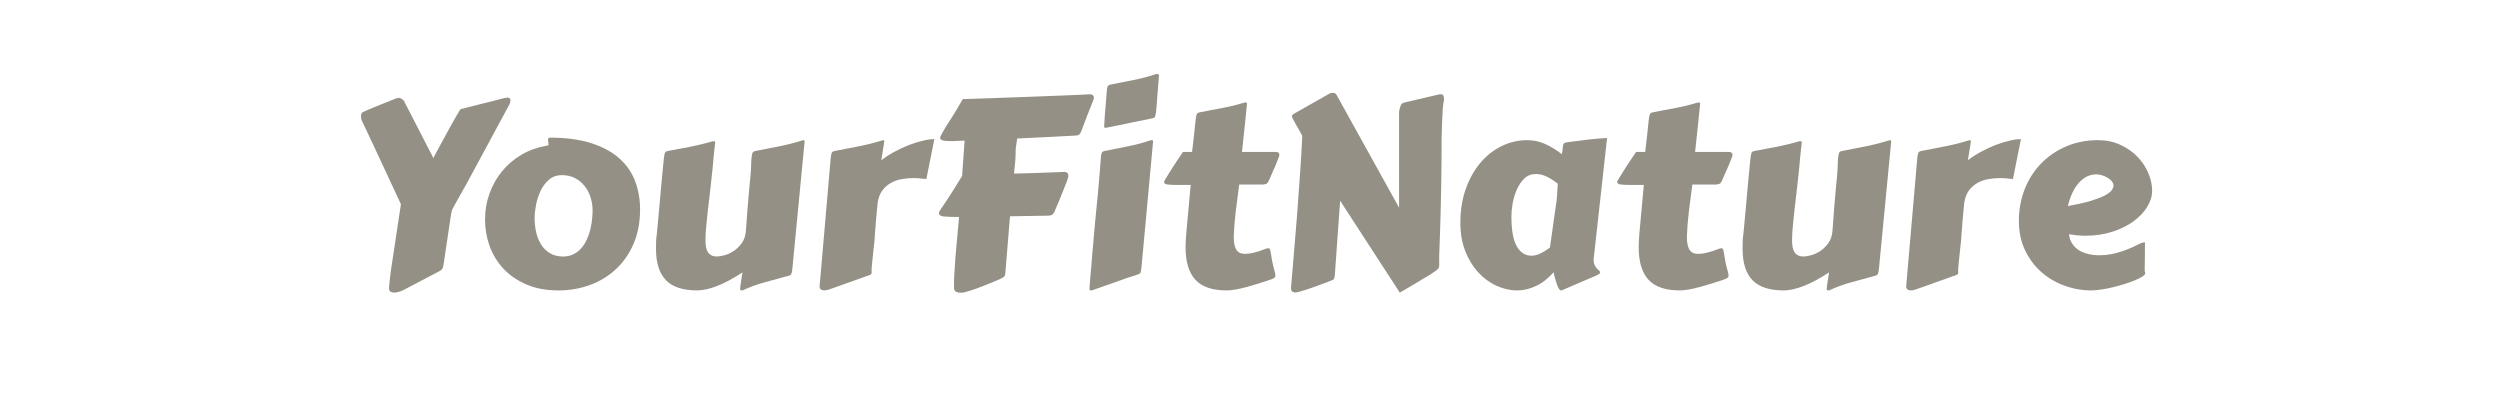<svg xmlns="http://www.w3.org/2000/svg" xmlns:xlink="http://www.w3.org/1999/xlink" width="600" zoomAndPan="magnify" viewBox="0 0 450 75" height="100" preserveAspectRatio="xMidYMid meet" version="1.2"><defs/><g id="ddb369c910"><g style="fill:#959085;fill-opacity:1;"><g transform="translate(62.492, 51.072)"><path style="stroke:none" d="M 2.75 -30.844 C 2.844 -30.906 3 -30.984 3.219 -31.078 C 3.445 -31.18 3.711 -31.297 4.016 -31.422 C 4.316 -31.547 4.641 -31.68 4.984 -31.828 C 5.336 -31.973 5.691 -32.113 6.047 -32.25 L 8.734 -33.328 C 8.93 -33.41 9.113 -33.453 9.281 -33.453 C 9.406 -33.453 9.539 -33.414 9.688 -33.344 C 9.832 -33.281 10 -33.156 10.188 -32.969 L 15.531 -22.594 L 15.672 -22.953 L 17.969 -27.188 C 18.258 -27.707 18.547 -28.223 18.828 -28.734 C 19.117 -29.242 19.375 -29.695 19.594 -30.094 C 19.82 -30.5 20.016 -30.82 20.172 -31.062 C 20.328 -31.312 20.422 -31.438 20.453 -31.438 L 28.391 -33.438 C 28.578 -33.477 28.727 -33.5 28.844 -33.5 C 29.207 -33.5 29.391 -33.336 29.391 -33.016 C 29.367 -32.941 29.348 -32.836 29.328 -32.703 C 29.316 -32.578 29.273 -32.438 29.203 -32.281 L 22.391 -19.656 C 22.047 -19.02 21.703 -18.383 21.359 -17.75 C 21.016 -17.125 20.676 -16.531 20.344 -15.969 C 20.02 -15.406 19.734 -14.891 19.484 -14.422 C 19.234 -13.961 19.031 -13.586 18.875 -13.297 L 18.703 -12.531 L 17.406 -3.844 C 17.363 -3.582 17.328 -3.363 17.297 -3.188 C 17.266 -3.02 17.223 -2.879 17.172 -2.766 C 17.117 -2.66 17.047 -2.57 16.953 -2.5 C 16.867 -2.426 16.754 -2.348 16.609 -2.266 L 10.031 1.188 C 9.781 1.301 9.52 1.395 9.25 1.469 C 8.977 1.551 8.719 1.594 8.469 1.594 C 8.207 1.594 7.984 1.535 7.797 1.422 C 7.617 1.305 7.531 1.117 7.531 0.859 L 7.531 0.766 C 7.594 -0.117 7.703 -1.141 7.859 -2.297 C 8.023 -3.461 8.195 -4.602 8.375 -5.719 L 9.672 -14.312 C 9.43 -14.832 9.109 -15.523 8.703 -16.391 C 8.305 -17.254 7.875 -18.188 7.406 -19.188 C 6.945 -20.195 6.461 -21.234 5.953 -22.297 C 5.453 -23.359 4.984 -24.363 4.547 -25.312 C 4.109 -26.27 3.711 -27.109 3.359 -27.828 C 3.016 -28.555 2.758 -29.094 2.594 -29.438 C 2.52 -29.664 2.484 -29.898 2.484 -30.141 C 2.484 -30.285 2.5 -30.422 2.531 -30.547 C 2.57 -30.68 2.645 -30.781 2.75 -30.844 Z M 2.75 -30.844 "/></g></g><g style="fill:#959085;fill-opacity:1;"><g transform="translate(84.995, 51.072)"><path style="stroke:none" d="M 15.516 1.203 C 13.336 1.203 11.426 0.848 9.781 0.141 C 8.133 -0.566 6.754 -1.508 5.641 -2.688 C 4.535 -3.875 3.703 -5.234 3.141 -6.766 C 2.586 -8.305 2.312 -9.898 2.312 -11.547 C 2.312 -13.203 2.582 -14.773 3.125 -16.266 C 3.664 -17.754 4.422 -19.086 5.391 -20.266 C 6.367 -21.453 7.535 -22.441 8.891 -23.234 C 10.242 -24.023 11.742 -24.562 13.391 -24.844 C 13.629 -24.863 13.75 -24.914 13.75 -25 C 13.75 -25.176 13.727 -25.336 13.688 -25.484 C 13.656 -25.629 13.641 -25.754 13.641 -25.859 C 13.641 -26.035 13.672 -26.148 13.734 -26.203 C 13.797 -26.266 13.863 -26.297 13.938 -26.297 C 16.883 -26.297 19.391 -25.961 21.453 -25.297 C 23.523 -24.629 25.207 -23.711 26.5 -22.547 C 27.801 -21.391 28.742 -20.023 29.328 -18.453 C 29.922 -16.879 30.219 -15.191 30.219 -13.391 C 30.219 -11.086 29.832 -9.031 29.062 -7.219 C 28.289 -5.414 27.234 -3.891 25.891 -2.641 C 24.555 -1.391 23 -0.438 21.219 0.219 C 19.438 0.875 17.535 1.203 15.516 1.203 Z M 11.234 -11.812 C 11.234 -10.977 11.32 -10.148 11.5 -9.328 C 11.676 -8.516 11.969 -7.773 12.375 -7.109 C 12.781 -6.441 13.316 -5.906 13.984 -5.5 C 14.648 -5.094 15.477 -4.891 16.469 -4.891 C 17.176 -4.922 17.797 -5.078 18.328 -5.359 C 18.859 -5.641 19.316 -6.008 19.703 -6.469 C 20.086 -6.926 20.406 -7.441 20.656 -8.016 C 20.914 -8.586 21.117 -9.176 21.266 -9.781 C 21.41 -10.395 21.516 -10.992 21.578 -11.578 C 21.641 -12.16 21.672 -12.691 21.672 -13.172 C 21.672 -13.973 21.551 -14.758 21.312 -15.531 C 21.07 -16.301 20.719 -16.977 20.25 -17.562 C 19.789 -18.156 19.219 -18.633 18.531 -19 C 17.844 -19.363 17.051 -19.547 16.156 -19.547 C 15.227 -19.547 14.445 -19.27 13.812 -18.719 C 13.188 -18.176 12.68 -17.5 12.297 -16.688 C 11.922 -15.883 11.648 -15.039 11.484 -14.156 C 11.316 -13.27 11.234 -12.488 11.234 -11.812 Z M 11.234 -11.812 "/></g></g><g style="fill:#959085;fill-opacity:1;"><g transform="translate(115.393, 51.072)"><path style="stroke:none" d="M 27.25 -2.875 C 27.207 -2.363 27.145 -2.008 27.062 -1.812 C 26.988 -1.625 26.82 -1.5 26.562 -1.438 C 25.25 -1.062 23.879 -0.688 22.453 -0.312 C 21.023 0.062 19.641 0.562 18.297 1.188 C 18.242 1.195 18.172 1.203 18.078 1.203 C 17.961 1.203 17.891 1.172 17.859 1.109 C 17.836 1.047 17.828 0.977 17.828 0.906 C 17.828 0.875 17.832 0.816 17.844 0.734 C 17.852 0.66 17.867 0.52 17.891 0.312 C 17.922 0.102 17.961 -0.18 18.016 -0.547 C 18.078 -0.922 18.156 -1.414 18.25 -2.031 C 16.52 -0.906 14.984 -0.086 13.641 0.422 C 12.305 0.941 11.125 1.203 10.094 1.203 C 7.52 1.203 5.641 0.582 4.453 -0.656 C 3.273 -1.906 2.688 -3.766 2.688 -6.234 C 2.688 -6.68 2.691 -7.141 2.703 -7.609 C 2.723 -8.078 2.77 -8.555 2.844 -9.047 C 3.02 -10.867 3.164 -12.43 3.281 -13.734 C 3.406 -15.047 3.504 -16.156 3.578 -17.062 C 3.66 -17.977 3.727 -18.723 3.781 -19.297 C 3.832 -19.879 3.879 -20.363 3.922 -20.75 C 3.961 -21.133 3.992 -21.453 4.016 -21.703 C 4.035 -21.961 4.062 -22.211 4.094 -22.453 C 4.156 -22.953 4.211 -23.301 4.266 -23.5 C 4.328 -23.695 4.504 -23.828 4.797 -23.891 C 5.516 -24.035 6.203 -24.164 6.859 -24.281 C 7.516 -24.395 8.16 -24.516 8.797 -24.641 C 9.441 -24.773 10.098 -24.922 10.766 -25.078 C 11.43 -25.234 12.133 -25.422 12.875 -25.641 C 12.906 -25.641 12.938 -25.641 12.969 -25.641 C 13 -25.648 13.031 -25.656 13.062 -25.656 C 13.25 -25.656 13.344 -25.594 13.344 -25.469 L 13.344 -25.422 C 13.281 -24.898 13.223 -24.406 13.172 -23.938 C 13.129 -23.477 13.082 -23.004 13.031 -22.516 C 12.988 -22.023 12.941 -21.504 12.891 -20.953 C 12.836 -20.398 12.77 -19.754 12.688 -19.016 C 12.613 -18.285 12.52 -17.441 12.406 -16.484 C 12.301 -15.523 12.172 -14.414 12.016 -13.156 C 11.922 -12.227 11.828 -11.301 11.734 -10.375 C 11.641 -9.457 11.594 -8.609 11.594 -7.828 C 11.594 -7.391 11.625 -6.988 11.688 -6.625 C 11.75 -6.27 11.859 -5.961 12.016 -5.703 C 12.18 -5.453 12.395 -5.254 12.656 -5.109 C 12.926 -4.973 13.27 -4.906 13.688 -4.906 C 14.008 -4.906 14.445 -4.977 15 -5.125 C 15.562 -5.27 16.117 -5.523 16.672 -5.891 C 17.223 -6.254 17.711 -6.734 18.141 -7.328 C 18.566 -7.922 18.812 -8.676 18.875 -9.594 C 18.977 -11.113 19.07 -12.383 19.156 -13.406 C 19.238 -14.438 19.312 -15.301 19.375 -16 C 19.438 -16.707 19.488 -17.301 19.531 -17.781 C 19.582 -18.258 19.629 -18.719 19.672 -19.156 C 19.711 -19.602 19.75 -20.078 19.781 -20.578 C 19.812 -21.078 19.836 -21.703 19.859 -22.453 C 19.91 -22.961 19.969 -23.312 20.031 -23.5 C 20.102 -23.695 20.281 -23.828 20.562 -23.891 C 21.969 -24.172 23.398 -24.453 24.859 -24.734 C 26.328 -25.023 27.766 -25.395 29.172 -25.844 C 29.297 -25.844 29.367 -25.82 29.391 -25.781 C 29.422 -25.738 29.438 -25.68 29.438 -25.609 Z M 27.25 -2.875 "/></g></g><g style="fill:#959085;fill-opacity:1;"><g transform="translate(145.027, 51.072)"><path style="stroke:none" d="M 21.719 -18.844 C 21.395 -18.875 21.031 -18.91 20.625 -18.953 C 20.227 -18.992 19.805 -19.016 19.359 -19.016 C 18.68 -19.016 17.988 -18.953 17.281 -18.828 C 16.582 -18.711 15.93 -18.484 15.328 -18.141 C 14.723 -17.805 14.203 -17.344 13.766 -16.75 C 13.336 -16.156 13.062 -15.391 12.938 -14.453 C 12.832 -13.305 12.742 -12.363 12.672 -11.625 C 12.609 -10.895 12.562 -10.297 12.531 -9.828 C 12.5 -9.359 12.469 -8.977 12.438 -8.688 C 12.414 -8.406 12.398 -8.141 12.391 -7.891 C 12.391 -7.828 12.375 -7.656 12.344 -7.375 C 12.32 -7.102 12.285 -6.781 12.234 -6.406 C 12.191 -6.039 12.148 -5.641 12.109 -5.203 C 12.078 -4.773 12.035 -4.375 11.984 -4 C 11.941 -3.633 11.91 -3.312 11.891 -3.031 C 11.867 -2.75 11.859 -2.582 11.859 -2.531 C 11.859 -2.406 11.859 -2.297 11.859 -2.203 C 11.867 -2.117 11.875 -2.039 11.875 -1.969 C 11.875 -1.844 11.816 -1.738 11.703 -1.656 C 11.586 -1.57 11.328 -1.473 10.922 -1.359 L 4.797 0.828 C 4.617 0.891 4.391 0.969 4.109 1.062 C 3.836 1.156 3.57 1.203 3.312 1.203 C 3.094 1.203 2.898 1.145 2.734 1.031 C 2.578 0.926 2.5 0.742 2.5 0.484 L 4.484 -22.453 C 4.535 -22.961 4.594 -23.312 4.656 -23.5 C 4.727 -23.695 4.906 -23.828 5.188 -23.891 C 6.594 -24.172 8.039 -24.453 9.531 -24.734 C 11.031 -25.023 12.484 -25.395 13.891 -25.844 C 14.016 -25.844 14.086 -25.82 14.109 -25.781 C 14.129 -25.738 14.141 -25.68 14.141 -25.609 C 14.141 -25.578 14.133 -25.531 14.125 -25.469 C 14.125 -25.406 14.102 -25.266 14.062 -25.047 C 14.031 -24.836 13.977 -24.508 13.906 -24.062 C 13.832 -23.625 13.734 -23.016 13.609 -22.234 C 14.328 -22.785 15.113 -23.289 15.969 -23.75 C 16.82 -24.219 17.68 -24.617 18.547 -24.953 C 19.41 -25.285 20.242 -25.547 21.047 -25.734 C 21.848 -25.93 22.551 -26.031 23.156 -26.031 Z M 21.719 -18.844 "/></g></g><g style="fill:#959085;fill-opacity:1;"><g transform="translate(165.956, 51.072)"><path style="stroke:none" d="M 26.281 -19.031 C 26.219 -18.801 26.098 -18.469 25.922 -18.031 C 25.754 -17.602 25.562 -17.113 25.344 -16.562 C 25.133 -16.02 24.898 -15.441 24.641 -14.828 C 24.379 -14.223 24.125 -13.625 23.875 -13.031 C 23.77 -12.77 23.641 -12.578 23.484 -12.453 C 23.336 -12.328 23.039 -12.258 22.594 -12.25 L 15.844 -12.141 L 15 -1.859 C 14.988 -1.711 14.953 -1.57 14.891 -1.438 C 14.828 -1.312 14.734 -1.211 14.609 -1.141 C 14.566 -1.109 14.383 -1.016 14.062 -0.859 C 13.75 -0.711 13.352 -0.539 12.875 -0.344 C 12.395 -0.145 11.867 0.066 11.297 0.297 C 10.723 0.523 10.16 0.738 9.609 0.938 C 9.055 1.133 8.547 1.297 8.078 1.422 C 7.617 1.555 7.258 1.625 7 1.625 C 6.688 1.625 6.398 1.566 6.141 1.453 C 5.891 1.336 5.766 1.098 5.766 0.734 C 5.754 -0.035 5.773 -0.883 5.828 -1.812 C 5.879 -2.75 5.941 -3.695 6.016 -4.656 C 6.098 -5.625 6.18 -6.578 6.266 -7.516 C 6.359 -8.453 6.438 -9.305 6.5 -10.078 L 6.672 -12.016 C 5.367 -12.016 4.441 -12.047 3.891 -12.109 C 3.336 -12.18 3.062 -12.367 3.062 -12.672 C 3.062 -12.867 3.176 -13.129 3.406 -13.453 C 3.727 -13.898 4.094 -14.438 4.5 -15.062 C 4.914 -15.695 5.312 -16.316 5.688 -16.922 C 6.062 -17.523 6.391 -18.055 6.672 -18.516 C 6.961 -18.984 7.145 -19.27 7.219 -19.375 L 7.672 -25.75 C 7.367 -25.75 7.109 -25.742 6.891 -25.734 C 6.68 -25.723 6.488 -25.711 6.312 -25.703 C 6.133 -25.703 5.969 -25.695 5.812 -25.688 C 5.656 -25.676 5.492 -25.672 5.328 -25.672 C 4.586 -25.672 4.055 -25.711 3.734 -25.797 C 3.422 -25.891 3.266 -26.051 3.266 -26.281 C 3.266 -26.383 3.359 -26.609 3.547 -26.953 C 3.734 -27.297 3.957 -27.688 4.219 -28.125 C 4.488 -28.562 4.781 -29.02 5.094 -29.5 C 5.414 -29.988 5.703 -30.441 5.953 -30.859 L 7.344 -33.234 L 17.875 -33.594 C 19.227 -33.645 20.578 -33.695 21.922 -33.75 C 23.266 -33.801 24.504 -33.848 25.641 -33.891 C 26.773 -33.941 27.75 -33.984 28.562 -34.016 C 29.383 -34.055 29.957 -34.086 30.281 -34.109 C 30.301 -34.109 30.344 -34.102 30.406 -34.094 C 30.477 -34.082 30.551 -34.055 30.625 -34.016 C 30.707 -33.984 30.781 -33.922 30.844 -33.828 C 30.914 -33.734 30.953 -33.602 30.953 -33.438 C 30.953 -33.344 30.844 -33.031 30.625 -32.5 C 30.414 -31.977 30.109 -31.203 29.703 -30.172 L 28.688 -27.484 C 28.582 -27.223 28.457 -27.02 28.312 -26.875 C 28.176 -26.738 27.883 -26.664 27.438 -26.656 C 26.914 -26.633 26.383 -26.609 25.844 -26.578 C 25.301 -26.547 24.742 -26.516 24.172 -26.484 L 17.141 -26.141 C 17.047 -25.535 16.977 -25.086 16.938 -24.797 C 16.895 -24.504 16.867 -24.258 16.859 -24.062 C 16.859 -23.875 16.859 -23.68 16.859 -23.484 C 16.859 -23.297 16.848 -22.992 16.828 -22.578 C 16.816 -22.285 16.797 -22.035 16.766 -21.828 C 16.742 -21.629 16.723 -21.43 16.703 -21.234 C 16.68 -21.047 16.66 -20.844 16.641 -20.625 C 16.617 -20.414 16.598 -20.148 16.578 -19.828 C 17.598 -19.848 18.598 -19.875 19.578 -19.906 C 20.555 -19.938 21.457 -19.969 22.281 -20 C 23.113 -20.031 23.828 -20.055 24.422 -20.078 C 25.023 -20.109 25.453 -20.125 25.703 -20.125 C 25.828 -20.125 25.961 -20.078 26.109 -19.984 C 26.266 -19.891 26.344 -19.711 26.344 -19.453 C 26.344 -19.328 26.32 -19.188 26.281 -19.031 Z M 26.281 -19.031 "/></g></g><g style="fill:#959085;fill-opacity:1;"><g transform="translate(193.622, 51.072)"><path style="stroke:none" d="M 3.375 -9.812 C 3.582 -11.926 3.785 -14.02 3.984 -16.094 C 4.18 -18.164 4.359 -20.285 4.516 -22.453 C 4.547 -22.961 4.594 -23.312 4.656 -23.5 C 4.727 -23.695 4.906 -23.828 5.188 -23.891 C 6.5 -24.16 7.875 -24.438 9.312 -24.719 C 10.75 -25 12.133 -25.363 13.469 -25.812 C 13.52 -25.832 13.594 -25.844 13.688 -25.844 C 13.852 -25.844 13.938 -25.781 13.938 -25.656 L 11.859 -3.109 C 11.805 -2.598 11.75 -2.242 11.688 -2.047 C 11.625 -1.859 11.457 -1.734 11.188 -1.672 C 9.875 -1.266 8.547 -0.812 7.203 -0.312 C 5.859 0.176 4.438 0.676 2.938 1.188 C 2.895 1.195 2.828 1.203 2.734 1.203 C 2.566 1.203 2.484 1.125 2.484 0.969 C 2.484 0.957 2.492 0.75 2.516 0.344 C 2.547 -0.051 2.586 -0.566 2.641 -1.203 C 2.703 -1.836 2.766 -2.547 2.828 -3.328 C 2.891 -4.117 2.953 -4.906 3.016 -5.688 C 3.086 -6.477 3.156 -7.234 3.219 -7.953 C 3.281 -8.68 3.332 -9.301 3.375 -9.812 Z M 5.125 -28.297 C 5.164 -28.961 5.195 -29.473 5.219 -29.828 C 5.238 -30.18 5.254 -30.445 5.266 -30.625 C 5.285 -30.801 5.297 -30.91 5.297 -30.953 C 5.297 -31.004 5.301 -31.039 5.312 -31.062 C 5.32 -31.082 5.328 -31.129 5.328 -31.203 C 5.336 -31.273 5.348 -31.422 5.359 -31.641 C 5.379 -31.867 5.406 -32.195 5.438 -32.625 C 5.469 -33.062 5.516 -33.656 5.578 -34.406 C 5.609 -34.914 5.656 -35.266 5.719 -35.453 C 5.789 -35.648 5.969 -35.781 6.25 -35.844 C 7.562 -36.102 8.938 -36.375 10.375 -36.656 C 11.812 -36.945 13.203 -37.316 14.547 -37.766 C 14.586 -37.785 14.656 -37.797 14.75 -37.797 C 14.789 -37.703 14.852 -37.641 14.938 -37.609 L 15 -37.562 L 14.5 -31.219 C 14.445 -30.707 14.383 -30.348 14.312 -30.141 C 14.25 -29.941 14.086 -29.82 13.828 -29.781 C 12.516 -29.531 11.188 -29.258 9.844 -28.969 C 8.5 -28.676 7.078 -28.383 5.578 -28.094 C 5.535 -28.07 5.469 -28.062 5.375 -28.062 C 5.207 -28.062 5.125 -28.141 5.125 -28.297 Z M 5.125 -28.297 "/></g></g><g style="fill:#959085;fill-opacity:1;"><g transform="translate(207.791, 51.072)"><path style="stroke:none" d="M 15.266 -17.859 C 15.047 -16.234 14.836 -14.613 14.641 -13 C 14.453 -11.383 14.332 -9.875 14.281 -8.469 C 14.281 -7.875 14.328 -7.375 14.422 -6.969 C 14.516 -6.57 14.648 -6.254 14.828 -6.016 C 15.004 -5.785 15.219 -5.617 15.469 -5.516 C 15.719 -5.422 15.992 -5.375 16.297 -5.375 C 16.797 -5.375 17.336 -5.445 17.922 -5.594 C 18.504 -5.738 19.094 -5.926 19.688 -6.156 C 19.863 -6.238 20.02 -6.297 20.156 -6.328 C 20.289 -6.367 20.406 -6.391 20.5 -6.391 C 20.645 -6.391 20.742 -6.316 20.797 -6.172 C 20.859 -6.035 20.914 -5.797 20.969 -5.453 C 21.02 -5.109 21.098 -4.641 21.203 -4.047 C 21.316 -3.461 21.5 -2.723 21.75 -1.828 C 21.758 -1.754 21.766 -1.688 21.766 -1.625 C 21.773 -1.57 21.781 -1.523 21.781 -1.484 C 21.781 -1.266 21.695 -1.109 21.531 -1.016 C 21.375 -0.922 21.113 -0.812 20.75 -0.688 C 20.113 -0.477 19.441 -0.258 18.734 -0.031 C 18.035 0.188 17.344 0.391 16.656 0.578 C 15.969 0.766 15.305 0.914 14.672 1.031 C 14.047 1.145 13.492 1.203 13.016 1.203 C 10.43 1.203 8.551 0.562 7.375 -0.719 C 6.195 -2 5.609 -3.953 5.609 -6.578 C 5.609 -7.023 5.625 -7.484 5.656 -7.953 C 5.688 -8.422 5.723 -8.91 5.766 -9.422 C 5.922 -10.961 6.055 -12.426 6.172 -13.812 C 6.285 -15.195 6.406 -16.52 6.531 -17.781 L 4.094 -17.781 C 3.258 -17.781 2.656 -17.812 2.281 -17.875 C 1.914 -17.945 1.734 -18.094 1.734 -18.312 C 1.734 -18.375 1.812 -18.539 1.969 -18.812 C 2.125 -19.082 2.32 -19.406 2.562 -19.781 C 2.801 -20.164 3.055 -20.57 3.328 -21 C 3.609 -21.438 3.875 -21.844 4.125 -22.219 C 4.383 -22.594 4.609 -22.922 4.797 -23.203 C 4.984 -23.484 5.098 -23.656 5.141 -23.719 L 6.781 -23.719 C 6.926 -24.883 7.039 -25.863 7.125 -26.656 C 7.207 -27.457 7.273 -28.117 7.328 -28.641 C 7.379 -29.172 7.426 -29.578 7.469 -29.859 C 7.52 -30.141 7.57 -30.348 7.625 -30.484 C 7.676 -30.629 7.742 -30.719 7.828 -30.75 C 7.922 -30.789 8.035 -30.828 8.172 -30.859 C 8.867 -31.004 9.539 -31.133 10.188 -31.25 C 10.832 -31.363 11.477 -31.484 12.125 -31.609 C 12.781 -31.734 13.441 -31.875 14.109 -32.031 C 14.785 -32.195 15.484 -32.391 16.203 -32.609 C 16.254 -32.609 16.285 -32.609 16.297 -32.609 C 16.316 -32.617 16.348 -32.625 16.391 -32.625 C 16.578 -32.625 16.672 -32.562 16.672 -32.438 L 16.672 -32.391 C 16.598 -31.547 16.477 -30.363 16.312 -28.844 C 16.145 -27.332 15.961 -25.625 15.766 -23.719 L 21.969 -23.719 C 22.094 -23.719 22.211 -23.672 22.328 -23.578 C 22.441 -23.492 22.5 -23.352 22.5 -23.156 C 22.5 -23.082 22.406 -22.805 22.219 -22.328 C 22.039 -21.848 21.781 -21.223 21.438 -20.453 L 20.609 -18.578 C 20.504 -18.336 20.391 -18.164 20.266 -18.062 C 20.148 -17.957 19.914 -17.891 19.562 -17.859 Z M 15.266 -17.859 "/></g></g><g style="fill:#959085;fill-opacity:1;"><g transform="translate(228.882, 51.072)"><path style="stroke:none" d="M 22.953 -31.031 C 23.066 -31.539 23.172 -31.91 23.266 -32.141 C 23.359 -32.367 23.562 -32.523 23.875 -32.609 L 29.875 -34.016 C 30.051 -34.078 30.25 -34.109 30.469 -34.109 C 30.664 -34.109 30.812 -34.035 30.906 -33.891 C 31 -33.754 31.047 -33.492 31.047 -33.109 C 30.953 -32.742 30.875 -32.176 30.812 -31.406 C 30.758 -30.645 30.719 -29.805 30.688 -28.891 C 30.656 -27.984 30.629 -27.07 30.609 -26.156 C 30.598 -25.238 30.594 -24.438 30.594 -23.75 L 30.594 -22.484 C 30.594 -21.523 30.582 -20.484 30.562 -19.359 C 30.551 -18.234 30.531 -17.086 30.5 -15.922 C 30.477 -14.766 30.453 -13.625 30.422 -12.5 C 30.391 -11.375 30.359 -10.316 30.328 -9.328 L 30.188 -5.375 C 30.176 -5.289 30.172 -5.219 30.172 -5.156 C 30.172 -5.102 30.172 -5.047 30.172 -4.984 L 30.172 -4.625 C 30.172 -4.363 30.172 -4.145 30.172 -3.969 C 30.18 -3.789 30.188 -3.633 30.188 -3.5 C 30.188 -3.344 30.176 -3.203 30.156 -3.078 C 30.133 -2.953 30.078 -2.832 29.984 -2.719 C 29.891 -2.602 29.758 -2.484 29.594 -2.359 C 29.438 -2.234 29.219 -2.082 28.938 -1.906 C 28.789 -1.789 28.535 -1.629 28.172 -1.422 C 27.816 -1.211 27.422 -0.977 26.984 -0.719 C 26.555 -0.457 26.113 -0.188 25.656 0.094 C 25.195 0.375 24.77 0.625 24.375 0.844 C 23.988 1.07 23.676 1.254 23.438 1.391 C 23.195 1.523 23.078 1.594 23.078 1.594 L 12.344 -14.938 L 11.375 -1.391 C 11.352 -1.266 11.32 -1.129 11.281 -0.984 C 11.25 -0.848 11.145 -0.742 10.969 -0.672 C 10.832 -0.609 10.594 -0.508 10.25 -0.375 C 9.914 -0.25 9.52 -0.102 9.062 0.062 C 8.602 0.238 8.125 0.414 7.625 0.594 C 7.125 0.77 6.648 0.93 6.203 1.078 C 5.754 1.223 5.352 1.344 5 1.438 C 4.656 1.531 4.426 1.578 4.312 1.578 C 4.07 1.578 3.875 1.516 3.719 1.391 C 3.57 1.266 3.5 1.039 3.5 0.719 C 3.656 -1.207 3.832 -3.305 4.031 -5.578 C 4.227 -7.859 4.422 -10.195 4.609 -12.594 C 4.797 -14.988 4.969 -17.379 5.125 -19.766 C 5.289 -22.148 5.426 -24.414 5.531 -26.562 C 5.531 -26.625 5.43 -26.828 5.234 -27.172 C 5.047 -27.516 4.832 -27.891 4.594 -28.297 C 4.352 -28.711 4.133 -29.102 3.938 -29.469 C 3.75 -29.832 3.656 -30.055 3.656 -30.141 C 3.656 -30.254 3.711 -30.359 3.828 -30.453 C 3.941 -30.547 4.133 -30.664 4.406 -30.812 L 10.578 -34.312 C 10.629 -34.312 10.695 -34.316 10.781 -34.328 C 10.863 -34.348 10.938 -34.359 11 -34.359 C 11.164 -34.359 11.297 -34.336 11.391 -34.297 C 11.492 -34.266 11.602 -34.148 11.719 -33.953 L 22.953 -13.688 Z M 22.953 -31.031 "/></g></g><g style="fill:#959085;fill-opacity:1;"><g transform="translate(260.461, 51.072)"><path style="stroke:none" d="M 26.422 -4.656 C 26.398 -4.594 26.391 -4.535 26.391 -4.484 C 26.391 -4.43 26.391 -4.379 26.391 -4.328 C 26.391 -3.941 26.453 -3.617 26.578 -3.359 C 26.703 -3.109 26.836 -2.898 26.984 -2.734 C 27.129 -2.578 27.266 -2.445 27.391 -2.344 C 27.516 -2.25 27.578 -2.16 27.578 -2.078 C 27.578 -1.867 27.348 -1.672 26.891 -1.484 L 20.656 1.188 C 20.633 1.195 20.582 1.203 20.5 1.203 C 20.375 1.203 20.25 1.094 20.125 0.875 C 20 0.664 19.879 0.395 19.766 0.062 C 19.648 -0.27 19.539 -0.625 19.438 -1 C 19.332 -1.383 19.242 -1.738 19.172 -2.062 C 18.203 -0.938 17.148 -0.113 16.016 0.406 C 14.891 0.938 13.773 1.203 12.672 1.203 C 11.367 1.203 10.098 0.914 8.859 0.344 C 7.629 -0.227 6.535 -1.039 5.578 -2.094 C 4.617 -3.156 3.848 -4.43 3.266 -5.922 C 2.691 -7.422 2.406 -9.102 2.406 -10.969 C 2.406 -13.176 2.723 -15.191 3.359 -17.016 C 4.004 -18.836 4.875 -20.406 5.969 -21.719 C 7.07 -23.031 8.352 -24.047 9.812 -24.766 C 11.27 -25.484 12.816 -25.844 14.453 -25.844 C 15.609 -25.844 16.703 -25.602 17.734 -25.125 C 18.766 -24.656 19.742 -24.051 20.672 -23.312 C 20.766 -23.781 20.816 -24.148 20.828 -24.422 C 20.848 -24.703 20.883 -24.922 20.938 -25.078 C 21 -25.234 21.102 -25.336 21.25 -25.391 C 21.406 -25.441 21.66 -25.484 22.016 -25.516 C 23.129 -25.672 24.238 -25.812 25.344 -25.938 C 26.445 -26.07 27.602 -26.172 28.812 -26.234 Z M 19.5 -13.391 C 19.656 -14.266 19.758 -15.094 19.812 -15.875 C 19.863 -16.656 19.906 -17.367 19.938 -18.016 C 19.688 -18.203 19.414 -18.395 19.125 -18.594 C 18.844 -18.789 18.535 -18.977 18.203 -19.156 C 17.879 -19.332 17.535 -19.473 17.172 -19.578 C 16.805 -19.691 16.422 -19.75 16.016 -19.75 C 15.18 -19.75 14.484 -19.477 13.922 -18.938 C 13.359 -18.395 12.906 -17.727 12.562 -16.938 C 12.219 -16.156 11.969 -15.32 11.812 -14.438 C 11.664 -13.562 11.594 -12.785 11.594 -12.109 C 11.594 -9.672 11.91 -7.883 12.547 -6.75 C 13.191 -5.613 14.086 -5.047 15.234 -5.047 C 15.703 -5.047 16.219 -5.176 16.781 -5.438 C 17.352 -5.695 17.938 -6.062 18.531 -6.531 Z M 19.5 -13.391 "/></g></g><g style="fill:#959085;fill-opacity:1;"><g transform="translate(289.354, 51.072)"><path style="stroke:none" d="M 15.266 -17.859 C 15.047 -16.234 14.836 -14.613 14.641 -13 C 14.453 -11.383 14.332 -9.875 14.281 -8.469 C 14.281 -7.875 14.328 -7.375 14.422 -6.969 C 14.516 -6.57 14.648 -6.254 14.828 -6.016 C 15.004 -5.785 15.219 -5.617 15.469 -5.516 C 15.719 -5.422 15.992 -5.375 16.297 -5.375 C 16.797 -5.375 17.336 -5.445 17.922 -5.594 C 18.504 -5.738 19.094 -5.926 19.688 -6.156 C 19.863 -6.238 20.02 -6.297 20.156 -6.328 C 20.289 -6.367 20.406 -6.391 20.5 -6.391 C 20.645 -6.391 20.742 -6.316 20.797 -6.172 C 20.859 -6.035 20.914 -5.797 20.969 -5.453 C 21.02 -5.109 21.098 -4.641 21.203 -4.047 C 21.316 -3.461 21.5 -2.723 21.75 -1.828 C 21.758 -1.754 21.766 -1.688 21.766 -1.625 C 21.773 -1.57 21.781 -1.523 21.781 -1.484 C 21.781 -1.266 21.695 -1.109 21.531 -1.016 C 21.375 -0.922 21.113 -0.812 20.75 -0.688 C 20.113 -0.477 19.441 -0.258 18.734 -0.031 C 18.035 0.188 17.344 0.391 16.656 0.578 C 15.969 0.766 15.305 0.914 14.672 1.031 C 14.047 1.145 13.492 1.203 13.016 1.203 C 10.43 1.203 8.551 0.562 7.375 -0.719 C 6.195 -2 5.609 -3.953 5.609 -6.578 C 5.609 -7.023 5.625 -7.484 5.656 -7.953 C 5.688 -8.422 5.723 -8.91 5.766 -9.422 C 5.922 -10.961 6.055 -12.426 6.172 -13.812 C 6.285 -15.195 6.406 -16.52 6.531 -17.781 L 4.094 -17.781 C 3.258 -17.781 2.656 -17.812 2.281 -17.875 C 1.914 -17.945 1.734 -18.094 1.734 -18.312 C 1.734 -18.375 1.812 -18.539 1.969 -18.812 C 2.125 -19.082 2.32 -19.406 2.562 -19.781 C 2.801 -20.164 3.055 -20.57 3.328 -21 C 3.609 -21.438 3.875 -21.844 4.125 -22.219 C 4.383 -22.594 4.609 -22.922 4.797 -23.203 C 4.984 -23.484 5.098 -23.656 5.141 -23.719 L 6.781 -23.719 C 6.926 -24.883 7.039 -25.863 7.125 -26.656 C 7.207 -27.457 7.273 -28.117 7.328 -28.641 C 7.379 -29.172 7.426 -29.578 7.469 -29.859 C 7.52 -30.141 7.57 -30.348 7.625 -30.484 C 7.676 -30.629 7.742 -30.719 7.828 -30.75 C 7.922 -30.789 8.035 -30.828 8.172 -30.859 C 8.867 -31.004 9.539 -31.133 10.188 -31.25 C 10.832 -31.363 11.477 -31.484 12.125 -31.609 C 12.781 -31.734 13.441 -31.875 14.109 -32.031 C 14.785 -32.195 15.484 -32.391 16.203 -32.609 C 16.254 -32.609 16.285 -32.609 16.297 -32.609 C 16.316 -32.617 16.348 -32.625 16.391 -32.625 C 16.578 -32.625 16.672 -32.562 16.672 -32.438 L 16.672 -32.391 C 16.598 -31.547 16.477 -30.363 16.312 -28.844 C 16.145 -27.332 15.961 -25.625 15.766 -23.719 L 21.969 -23.719 C 22.094 -23.719 22.211 -23.672 22.328 -23.578 C 22.441 -23.492 22.5 -23.352 22.5 -23.156 C 22.5 -23.082 22.406 -22.805 22.219 -22.328 C 22.039 -21.848 21.781 -21.223 21.438 -20.453 L 20.609 -18.578 C 20.504 -18.336 20.391 -18.164 20.266 -18.062 C 20.148 -17.957 19.914 -17.891 19.562 -17.859 Z M 15.266 -17.859 "/></g></g><g style="fill:#959085;fill-opacity:1;"><g transform="translate(310.978, 51.072)"><path style="stroke:none" d="M 27.25 -2.875 C 27.207 -2.363 27.145 -2.008 27.062 -1.812 C 26.988 -1.625 26.82 -1.5 26.562 -1.438 C 25.25 -1.062 23.879 -0.688 22.453 -0.312 C 21.023 0.062 19.641 0.562 18.297 1.188 C 18.242 1.195 18.172 1.203 18.078 1.203 C 17.961 1.203 17.891 1.172 17.859 1.109 C 17.836 1.047 17.828 0.977 17.828 0.906 C 17.828 0.875 17.832 0.816 17.844 0.734 C 17.852 0.66 17.867 0.52 17.891 0.312 C 17.922 0.102 17.961 -0.18 18.016 -0.547 C 18.078 -0.922 18.156 -1.414 18.25 -2.031 C 16.52 -0.906 14.984 -0.086 13.641 0.422 C 12.305 0.941 11.125 1.203 10.094 1.203 C 7.52 1.203 5.641 0.582 4.453 -0.656 C 3.273 -1.906 2.688 -3.766 2.688 -6.234 C 2.688 -6.68 2.691 -7.141 2.703 -7.609 C 2.723 -8.078 2.77 -8.555 2.844 -9.047 C 3.02 -10.867 3.164 -12.43 3.281 -13.734 C 3.406 -15.047 3.504 -16.156 3.578 -17.062 C 3.66 -17.977 3.727 -18.723 3.781 -19.297 C 3.832 -19.879 3.879 -20.363 3.922 -20.75 C 3.961 -21.133 3.992 -21.453 4.016 -21.703 C 4.035 -21.961 4.062 -22.211 4.094 -22.453 C 4.156 -22.953 4.211 -23.301 4.266 -23.5 C 4.328 -23.695 4.504 -23.828 4.797 -23.891 C 5.516 -24.035 6.203 -24.164 6.859 -24.281 C 7.516 -24.395 8.16 -24.516 8.797 -24.641 C 9.441 -24.773 10.098 -24.922 10.766 -25.078 C 11.43 -25.234 12.133 -25.422 12.875 -25.641 C 12.906 -25.641 12.938 -25.641 12.969 -25.641 C 13 -25.648 13.031 -25.656 13.062 -25.656 C 13.25 -25.656 13.344 -25.594 13.344 -25.469 L 13.344 -25.422 C 13.281 -24.898 13.223 -24.406 13.172 -23.938 C 13.129 -23.477 13.082 -23.004 13.031 -22.516 C 12.988 -22.023 12.941 -21.504 12.891 -20.953 C 12.836 -20.398 12.77 -19.754 12.688 -19.016 C 12.613 -18.285 12.52 -17.441 12.406 -16.484 C 12.301 -15.523 12.172 -14.414 12.016 -13.156 C 11.922 -12.227 11.828 -11.301 11.734 -10.375 C 11.641 -9.457 11.594 -8.609 11.594 -7.828 C 11.594 -7.391 11.625 -6.988 11.688 -6.625 C 11.75 -6.27 11.859 -5.961 12.016 -5.703 C 12.18 -5.453 12.395 -5.254 12.656 -5.109 C 12.926 -4.973 13.27 -4.906 13.688 -4.906 C 14.008 -4.906 14.445 -4.977 15 -5.125 C 15.562 -5.27 16.117 -5.523 16.672 -5.891 C 17.223 -6.254 17.711 -6.734 18.141 -7.328 C 18.566 -7.922 18.812 -8.676 18.875 -9.594 C 18.977 -11.113 19.07 -12.383 19.156 -13.406 C 19.238 -14.438 19.312 -15.301 19.375 -16 C 19.438 -16.707 19.488 -17.301 19.531 -17.781 C 19.582 -18.258 19.629 -18.719 19.672 -19.156 C 19.711 -19.602 19.75 -20.078 19.781 -20.578 C 19.812 -21.078 19.836 -21.703 19.859 -22.453 C 19.91 -22.961 19.969 -23.312 20.031 -23.5 C 20.102 -23.695 20.281 -23.828 20.562 -23.891 C 21.969 -24.172 23.398 -24.453 24.859 -24.734 C 26.328 -25.023 27.766 -25.395 29.172 -25.844 C 29.297 -25.844 29.367 -25.82 29.391 -25.781 C 29.422 -25.738 29.438 -25.68 29.438 -25.609 Z M 27.25 -2.875 "/></g></g><g style="fill:#959085;fill-opacity:1;"><g transform="translate(340.612, 51.072)"><path style="stroke:none" d="M 21.719 -18.844 C 21.395 -18.875 21.031 -18.91 20.625 -18.953 C 20.227 -18.992 19.805 -19.016 19.359 -19.016 C 18.68 -19.016 17.988 -18.953 17.281 -18.828 C 16.582 -18.711 15.93 -18.484 15.328 -18.141 C 14.723 -17.805 14.203 -17.344 13.766 -16.75 C 13.336 -16.156 13.062 -15.391 12.938 -14.453 C 12.832 -13.305 12.742 -12.363 12.672 -11.625 C 12.609 -10.895 12.562 -10.297 12.531 -9.828 C 12.5 -9.359 12.469 -8.977 12.438 -8.688 C 12.414 -8.406 12.398 -8.141 12.391 -7.891 C 12.391 -7.828 12.375 -7.656 12.344 -7.375 C 12.32 -7.102 12.285 -6.781 12.234 -6.406 C 12.191 -6.039 12.148 -5.641 12.109 -5.203 C 12.078 -4.773 12.035 -4.375 11.984 -4 C 11.941 -3.633 11.91 -3.312 11.891 -3.031 C 11.867 -2.75 11.859 -2.582 11.859 -2.531 C 11.859 -2.406 11.859 -2.297 11.859 -2.203 C 11.867 -2.117 11.875 -2.039 11.875 -1.969 C 11.875 -1.844 11.816 -1.738 11.703 -1.656 C 11.586 -1.57 11.328 -1.473 10.922 -1.359 L 4.797 0.828 C 4.617 0.891 4.391 0.969 4.109 1.062 C 3.836 1.156 3.57 1.203 3.312 1.203 C 3.094 1.203 2.898 1.145 2.734 1.031 C 2.578 0.926 2.5 0.742 2.5 0.484 L 4.484 -22.453 C 4.535 -22.961 4.594 -23.312 4.656 -23.5 C 4.727 -23.695 4.906 -23.828 5.188 -23.891 C 6.594 -24.172 8.039 -24.453 9.531 -24.734 C 11.031 -25.023 12.484 -25.395 13.891 -25.844 C 14.016 -25.844 14.086 -25.82 14.109 -25.781 C 14.129 -25.738 14.141 -25.68 14.141 -25.609 C 14.141 -25.578 14.133 -25.531 14.125 -25.469 C 14.125 -25.406 14.102 -25.266 14.062 -25.047 C 14.031 -24.836 13.977 -24.508 13.906 -24.062 C 13.832 -23.625 13.734 -23.016 13.609 -22.234 C 14.328 -22.785 15.113 -23.289 15.969 -23.75 C 16.82 -24.219 17.68 -24.617 18.547 -24.953 C 19.41 -25.285 20.242 -25.547 21.047 -25.734 C 21.848 -25.93 22.551 -26.031 23.156 -26.031 Z M 21.719 -18.844 "/></g></g><g style="fill:#959085;fill-opacity:1;"><g transform="translate(361.055, 51.072)"><path style="stroke:none" d="M 16.578 -25.844 C 18.047 -25.844 19.379 -25.566 20.578 -25.016 C 21.773 -24.473 22.801 -23.766 23.656 -22.891 C 24.508 -22.016 25.164 -21.035 25.625 -19.953 C 26.094 -18.879 26.328 -17.801 26.328 -16.719 C 26.328 -15.758 26.031 -14.797 25.438 -13.828 C 24.852 -12.867 24.031 -12.004 22.969 -11.234 C 21.914 -10.461 20.648 -9.836 19.172 -9.359 C 17.691 -8.879 16.062 -8.641 14.281 -8.641 C 13.352 -8.641 12.383 -8.734 11.375 -8.922 C 11.438 -8.254 11.629 -7.68 11.953 -7.203 C 12.273 -6.723 12.68 -6.328 13.172 -6.016 C 13.672 -5.711 14.234 -5.488 14.859 -5.344 C 15.484 -5.195 16.125 -5.125 16.781 -5.125 C 17.531 -5.125 18.242 -5.188 18.922 -5.312 C 19.609 -5.445 20.27 -5.617 20.906 -5.828 C 21.539 -6.047 22.148 -6.285 22.734 -6.547 C 23.328 -6.816 23.883 -7.082 24.406 -7.344 C 24.539 -7.375 24.66 -7.398 24.766 -7.422 C 24.867 -7.441 24.961 -7.453 25.047 -7.453 C 25.047 -7.453 25.039 -7.328 25.031 -7.078 C 25.031 -6.836 25.031 -6.492 25.031 -6.047 C 25.031 -5.598 25.023 -5.055 25.016 -4.422 C 25.004 -3.785 24.992 -3.082 24.984 -2.312 C 25.023 -2.238 25.051 -2.16 25.062 -2.078 C 25.082 -2.004 25.094 -1.945 25.094 -1.906 C 25.094 -1.719 24.922 -1.516 24.578 -1.297 C 24.242 -1.078 23.801 -0.852 23.25 -0.625 C 22.707 -0.395 22.082 -0.172 21.375 0.047 C 20.676 0.266 19.961 0.461 19.234 0.641 C 18.516 0.816 17.812 0.953 17.125 1.047 C 16.445 1.148 15.859 1.203 15.359 1.203 C 13.68 1.203 12.062 0.91 10.5 0.328 C 8.938 -0.242 7.547 -1.07 6.328 -2.156 C 5.117 -3.238 4.148 -4.551 3.422 -6.094 C 2.703 -7.633 2.344 -9.367 2.344 -11.297 C 2.344 -13.316 2.688 -15.211 3.375 -16.984 C 4.07 -18.754 5.051 -20.297 6.312 -21.609 C 7.57 -22.922 9.07 -23.953 10.812 -24.703 C 12.562 -25.461 14.484 -25.844 16.578 -25.844 Z M 16.297 -19.688 C 15.672 -19.688 15.086 -19.551 14.547 -19.281 C 14.016 -19.008 13.531 -18.617 13.094 -18.109 C 12.656 -17.609 12.273 -17.008 11.953 -16.312 C 11.629 -15.613 11.363 -14.836 11.156 -13.984 C 12.75 -14.266 14.066 -14.555 15.109 -14.859 C 16.16 -15.172 17.004 -15.484 17.641 -15.797 C 18.273 -16.117 18.723 -16.438 18.984 -16.75 C 19.242 -17.07 19.375 -17.379 19.375 -17.672 C 19.375 -17.941 19.27 -18.203 19.062 -18.453 C 18.852 -18.703 18.594 -18.914 18.281 -19.094 C 17.977 -19.281 17.645 -19.426 17.281 -19.531 C 16.914 -19.633 16.586 -19.688 16.297 -19.688 Z M 16.297 -19.688 "/></g></g></g></svg>